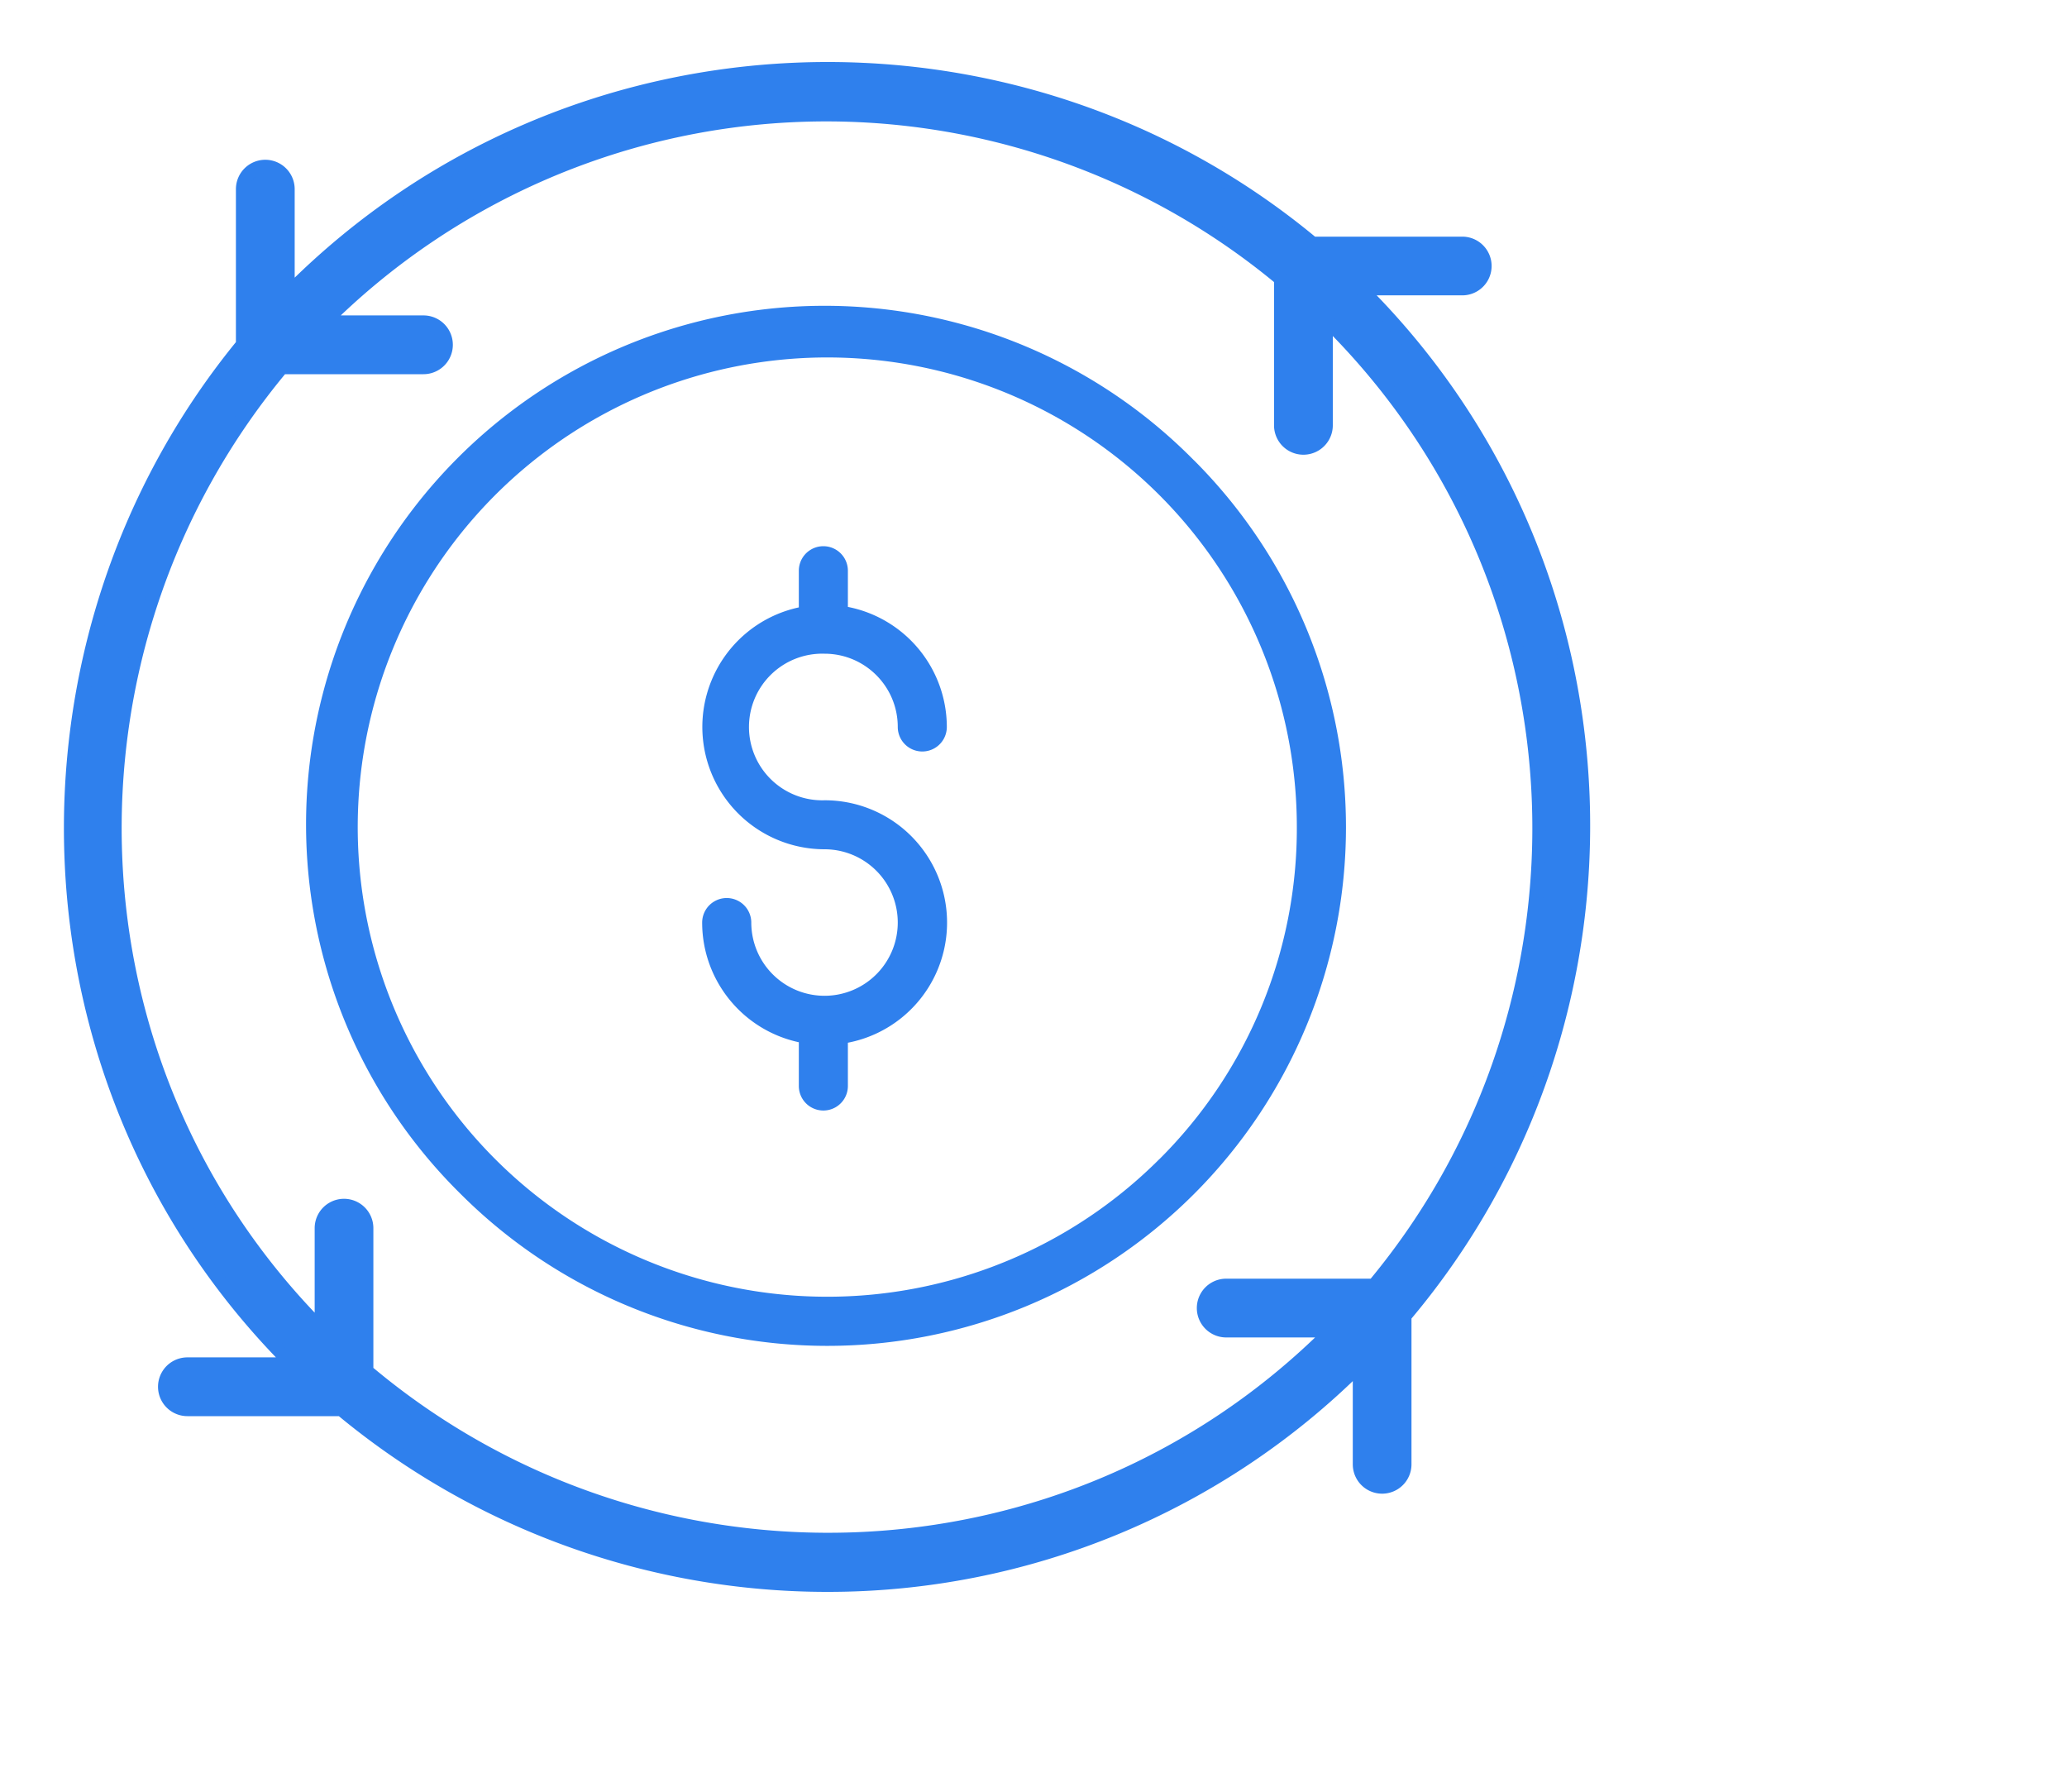 <svg width="30" height="26" fill="none" xmlns="http://www.w3.org/2000/svg"><path d="M17.33 6.681A7.527 7.527 0 1 0 6.686 17.326 7.527 7.527 0 0 0 17.33 6.68Zm-.504 10.14a6.815 6.815 0 1 1 1.996-4.818 6.77 6.77 0 0 1-1.996 4.819Z" fill="#2F80ED"/><path d="M19.773 4.216c-.006-.005-.001.025-.007-.03h1.457a.326.326 0 0 0 0-.652H19.05C14.735-.056 8.28.166 4.23 4.216c-.015.017-.053.047-.053.063V2.745a.326.326 0 0 0-.653 0V5C-.01 9.315.193 15.747 4.231 19.785a.107.107 0 0 0 .009.012H2.72a.326.326 0 0 0 0 .653h2.234A11.033 11.033 0 0 0 11.999 23c2.9.005 5.684-1.145 7.735-3.196v1.445a.326.326 0 1 0 .652 0v-2.152c3.645-4.314 3.454-10.814-.613-14.88ZM5.319 19.896v-2.074a.326.326 0 1 0-.652 0v1.472C.859 15.476.684 9.408 4.09 5.33h2.056a.326.326 0 0 0 0-.653h-1.46c.004 0 .008.006.012.002a10.325 10.325 0 0 1 13.893-.633v2.126a.326.326 0 1 0 .653 0V4.636c.055.019.049.045.067.064 3.813 3.813 4.03 9.876.63 13.955h-2.144a.326.326 0 0 0 0 .653h1.549a.053.053 0 0 0-.03.016C15.49 23.15 9.4 23.336 5.32 19.897Z" fill="#2F80ED" stroke="#2F80ED" stroke-width=".2"/><path d="M11.967 9.486c.587 0 1.063.476 1.063 1.063a.356.356 0 0 0 .712 0 1.778 1.778 0 0 0-1.436-1.742v-.525a.356.356 0 0 0-.712 0v.532a1.775 1.775 0 0 0 .373 3.51 1.063 1.063 0 1 1-1.063 1.064.356.356 0 0 0-.713 0c.001.837.585 1.559 1.403 1.736v.635a.356.356 0 1 0 .712 0v-.628a1.775 1.775 0 0 0-.339-3.518 1.064 1.064 0 1 1 0-2.127Z" fill="#2F80ED"/></svg>